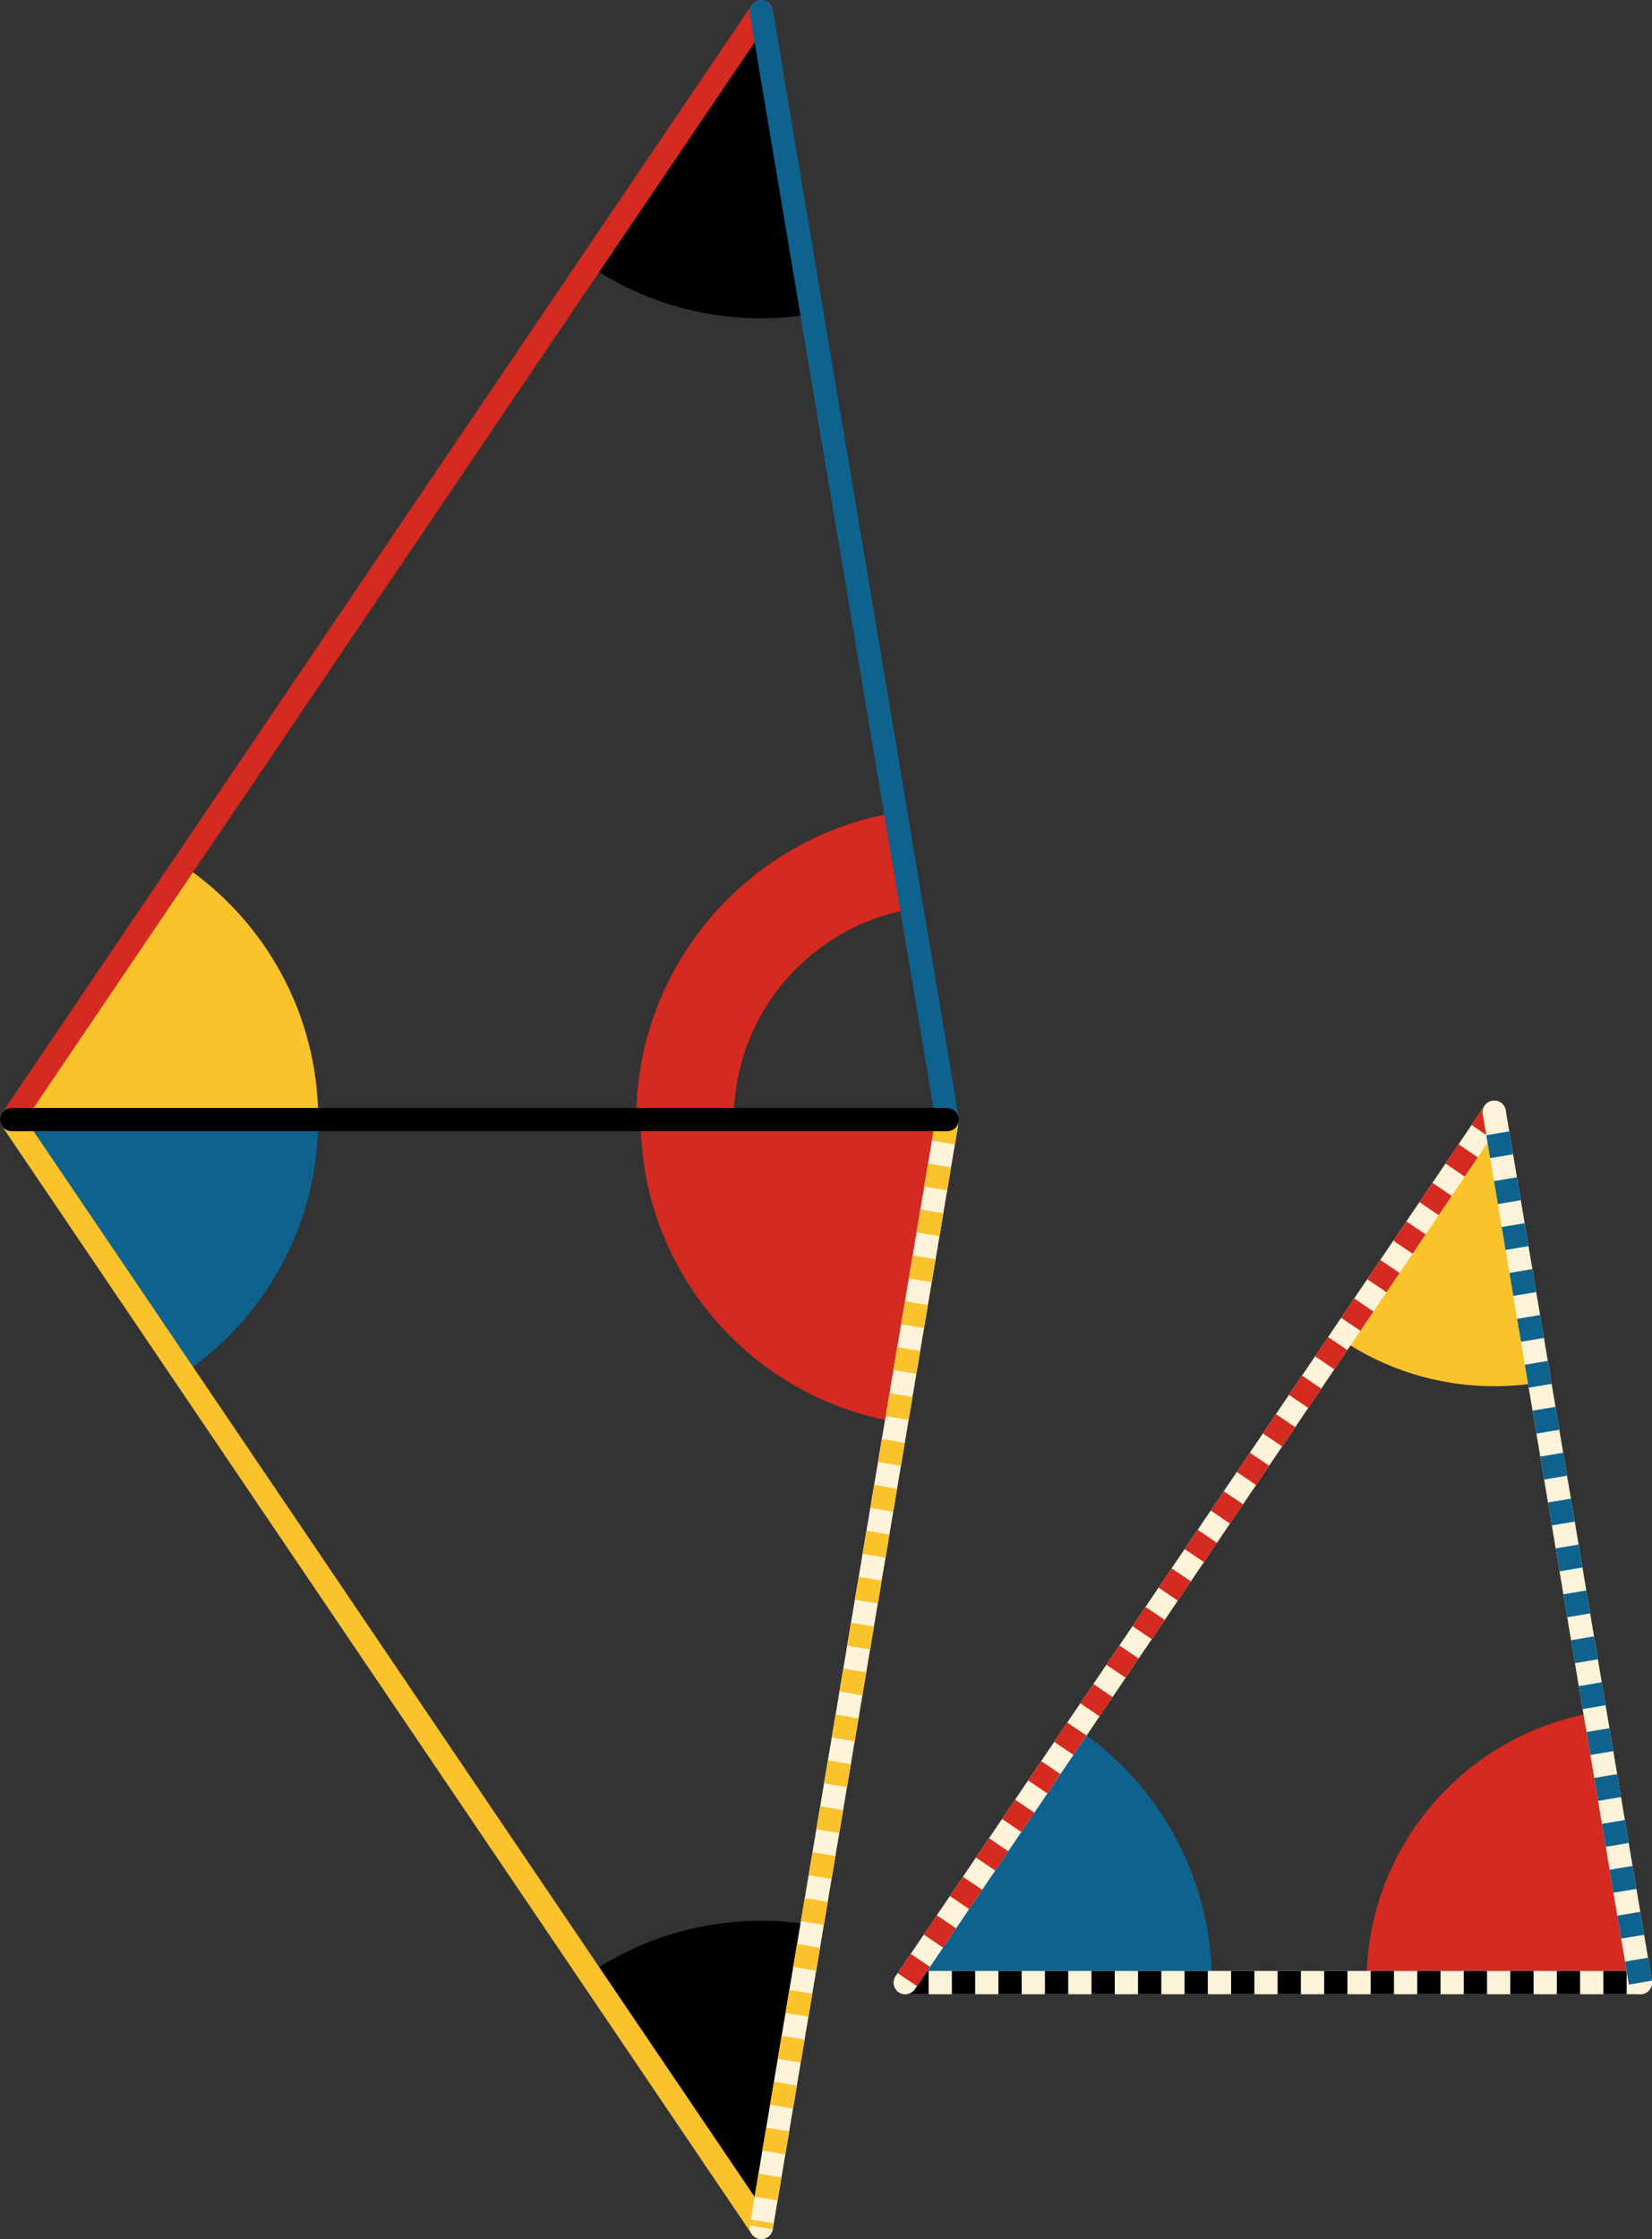 <svg xmlns="http://www.w3.org/2000/svg" viewBox="0 0 355 480.97" preserveAspectRatio="xMidYMid meet" role="img">
  <rect x="0" y="0" width="355" height="480.97" fill="#333333" stroke="none"/>
  <title>Proposition 5 figure</title>
  <path class="fill-red" data-name="angle-red-right" d="M342.75,367.84c-27.86,4.65-49.1,28.86-49.1,58.04h58.85L342.75,367.84z" style="fill:#d42a20;fill-opacity:1;stroke-opacity:0;"/>
  <path class="fill-blue" data-name="angle-blue-right" d="M231.48,371.32l-36.93,54.56h65.88C260.43,403.18,248.95,383.17,231.48,371.32z" style="fill:#0e638e;fill-opacity:1;stroke-opacity:0;"/>
  <path class="fill-red" data-name="angle-red-left" d="M192.65,305.46l10.91-64.97h-65.88C137.69,273.15,161.46,300.26,192.65,305.46z" style="fill:#d42a20;fill-opacity:1;stroke-opacity:0;"/>
  <path class="stroke-black stroke-thin" data-name="angle-outline" d="M192.65,175.52c-31.19,5.2-54.96,32.31-54.96,64.97h65.88L192.65,175.52z" style="stroke:#000000;stroke-width:2;stroke-opacity:1;stroke-linecap:round;stroke-linejoin:round;fill-opacity:0;"/>
  <path class="fill-blue" data-name="angle-blue-left" d="M39.43,295.04c17.47-11.85,28.95-31.86,28.95-54.56H2.5L39.43,295.04z" style="fill:#0e638e;fill-opacity:1;stroke-opacity:0;"/>
  <path class="fill-yellow" data-name="angle-yellow-left" d="M39.43,185.93L2.5,240.49h65.88C68.38,217.79,56.9,197.78,39.43,185.93z" style="fill:#fac22b;fill-opacity:1;stroke-opacity:0;"/>
  <path class="fill-red stroke-red stroke-thin" data-name="arc-red" d="M195.8,194.26l-3.15-18.75c-31.19,5.2-54.96,32.31-54.96,64.97h19.01C156.69,217.25,173.61,197.96,195.8,194.26z" style="fill:#d42a20;fill-opacity:1;stroke:#d42a20;stroke-width:2;stroke-opacity:1;stroke-linecap:round;stroke-linejoin:round;"/>
  <path class="fill-black" data-name="angle-black-bottom" d="M163.59,478.47l10.91-64.97c-3.55-0.59-7.19-0.9-10.91-0.9c-13.69,0-26.4,4.17-36.93,11.32L163.59,478.47z" style="fill:#000000;fill-opacity:1;stroke-opacity:0;"/>
  <path class="fill-black" data-name="angle-black-top" d="M163.59,68.38c3.72,0,7.36-0.31,10.91-0.91L163.59,2.5l-36.93,54.56C137.19,64.2,149.9,68.38,163.59,68.38z" style="fill:#000000;fill-opacity:1;stroke-opacity:0;"/>
  <path class="fill-yellow" data-name="angle-yellow-right" d="M321.1,297.77c3.32,0,6.58-0.28,9.75-0.81l-9.75-58.04l-32.99,48.74C297.52,294.04,308.87,297.77,321.1,297.77z" style="fill:#fac22b;fill-opacity:1;stroke-opacity:0;"/>
  <line class="stroke-trans" data-name="line-black-dotted-trans" x1="194.55" y1="425.88" x2="352.5" y2="425.88" style="stroke:#fcf3d9;stroke-width:5;stroke-opacity:1;stroke-linecap:round;stroke-linejoin:round;fill-opacity:0;"/>
  <line class="stroke-black stroke-dotted" data-name="line-black-dotted" x1="194.55" y1="425.88" x2="352.5" y2="425.88" style="stroke:#000000;stroke-width:5;stroke-opacity:1;stroke-linecap:butt;stroke-linejoin:round;stroke-dasharray:5;fill-opacity:0;"/>
  <line class="stroke-trans" data-name="line-red-dotted-trans" x1="321.1" y1="238.92" x2="194.55" y2="425.88" style="stroke:#fcf3d9;stroke-width:5;stroke-opacity:1;stroke-linecap:round;stroke-linejoin:round;fill-opacity:0;"/>
  <line class="stroke-red stroke-dotted" data-name="line-red-dotted" x1="321.1" y1="238.92" x2="194.55" y2="425.88" style="stroke:#d42a20;stroke-width:5;stroke-opacity:1;stroke-linecap:butt;stroke-linejoin:round;stroke-dasharray:5;fill-opacity:0;"/>
  <line class="stroke-trans" data-name="line-blue-dotted-trans" x1="352.5" y1="425.88" x2="321.1" y2="238.92" style="stroke:#fcf3d9;stroke-width:5;stroke-opacity:1;stroke-linecap:round;stroke-linejoin:round;fill-opacity:0;"/>
  <line class="stroke-blue stroke-dotted" data-name="line-blue-dotted" x1="352.5" y1="425.88" x2="321.1" y2="238.92" style="stroke:#0e638e;stroke-width:5;stroke-opacity:1;stroke-linecap:butt;stroke-linejoin:round;stroke-dasharray:5;fill-opacity:0;"/>
  <line class="stroke-red" data-name="line-red" x1="163.59" y1="2.5" x2="2.5" y2="240.49" style="stroke:#d42a20;stroke-width:5;stroke-opacity:1;stroke-linecap:round;stroke-linejoin:round;fill-opacity:0;"/>
  <line class="stroke-blue" data-name="line-blue" x1="203.56" y1="240.49" x2="163.59" y2="2.5" style="stroke:#0e638e;stroke-width:5;stroke-opacity:1;stroke-linecap:round;stroke-linejoin:round;fill-opacity:0;"/>
  <line class="stroke-yellow" data-name="line-yellow" x1="163.59" y1="478.47" x2="2.5" y2="240.49" style="stroke:#fac22b;stroke-width:5;stroke-opacity:1;stroke-linecap:round;stroke-linejoin:round;fill-opacity:0;"/>
  <line class="stroke-trans" data-name="line-yellow-dotted-trans" x1="203.56" y1="240.49" x2="163.59" y2="478.47" style="stroke:#fcf3d9;stroke-width:5;stroke-opacity:1;stroke-linecap:round;stroke-linejoin:round;fill-opacity:0;"/>
  <line class="stroke-yellow stroke-dotted" data-name="line-yellow-dotted" x1="203.56" y1="240.49" x2="163.59" y2="478.47" style="stroke:#fac22b;stroke-width:5;stroke-opacity:1;stroke-linecap:butt;stroke-linejoin:round;stroke-dasharray:5;fill-opacity:0;"/>
  <line class="stroke-black" data-name="line-black" x1="2.5" y1="240.49" x2="203.56" y2="240.49" style="stroke:#000000;stroke-width:5;stroke-opacity:1;stroke-linecap:round;stroke-linejoin:round;fill-opacity:0;"/>
</svg>